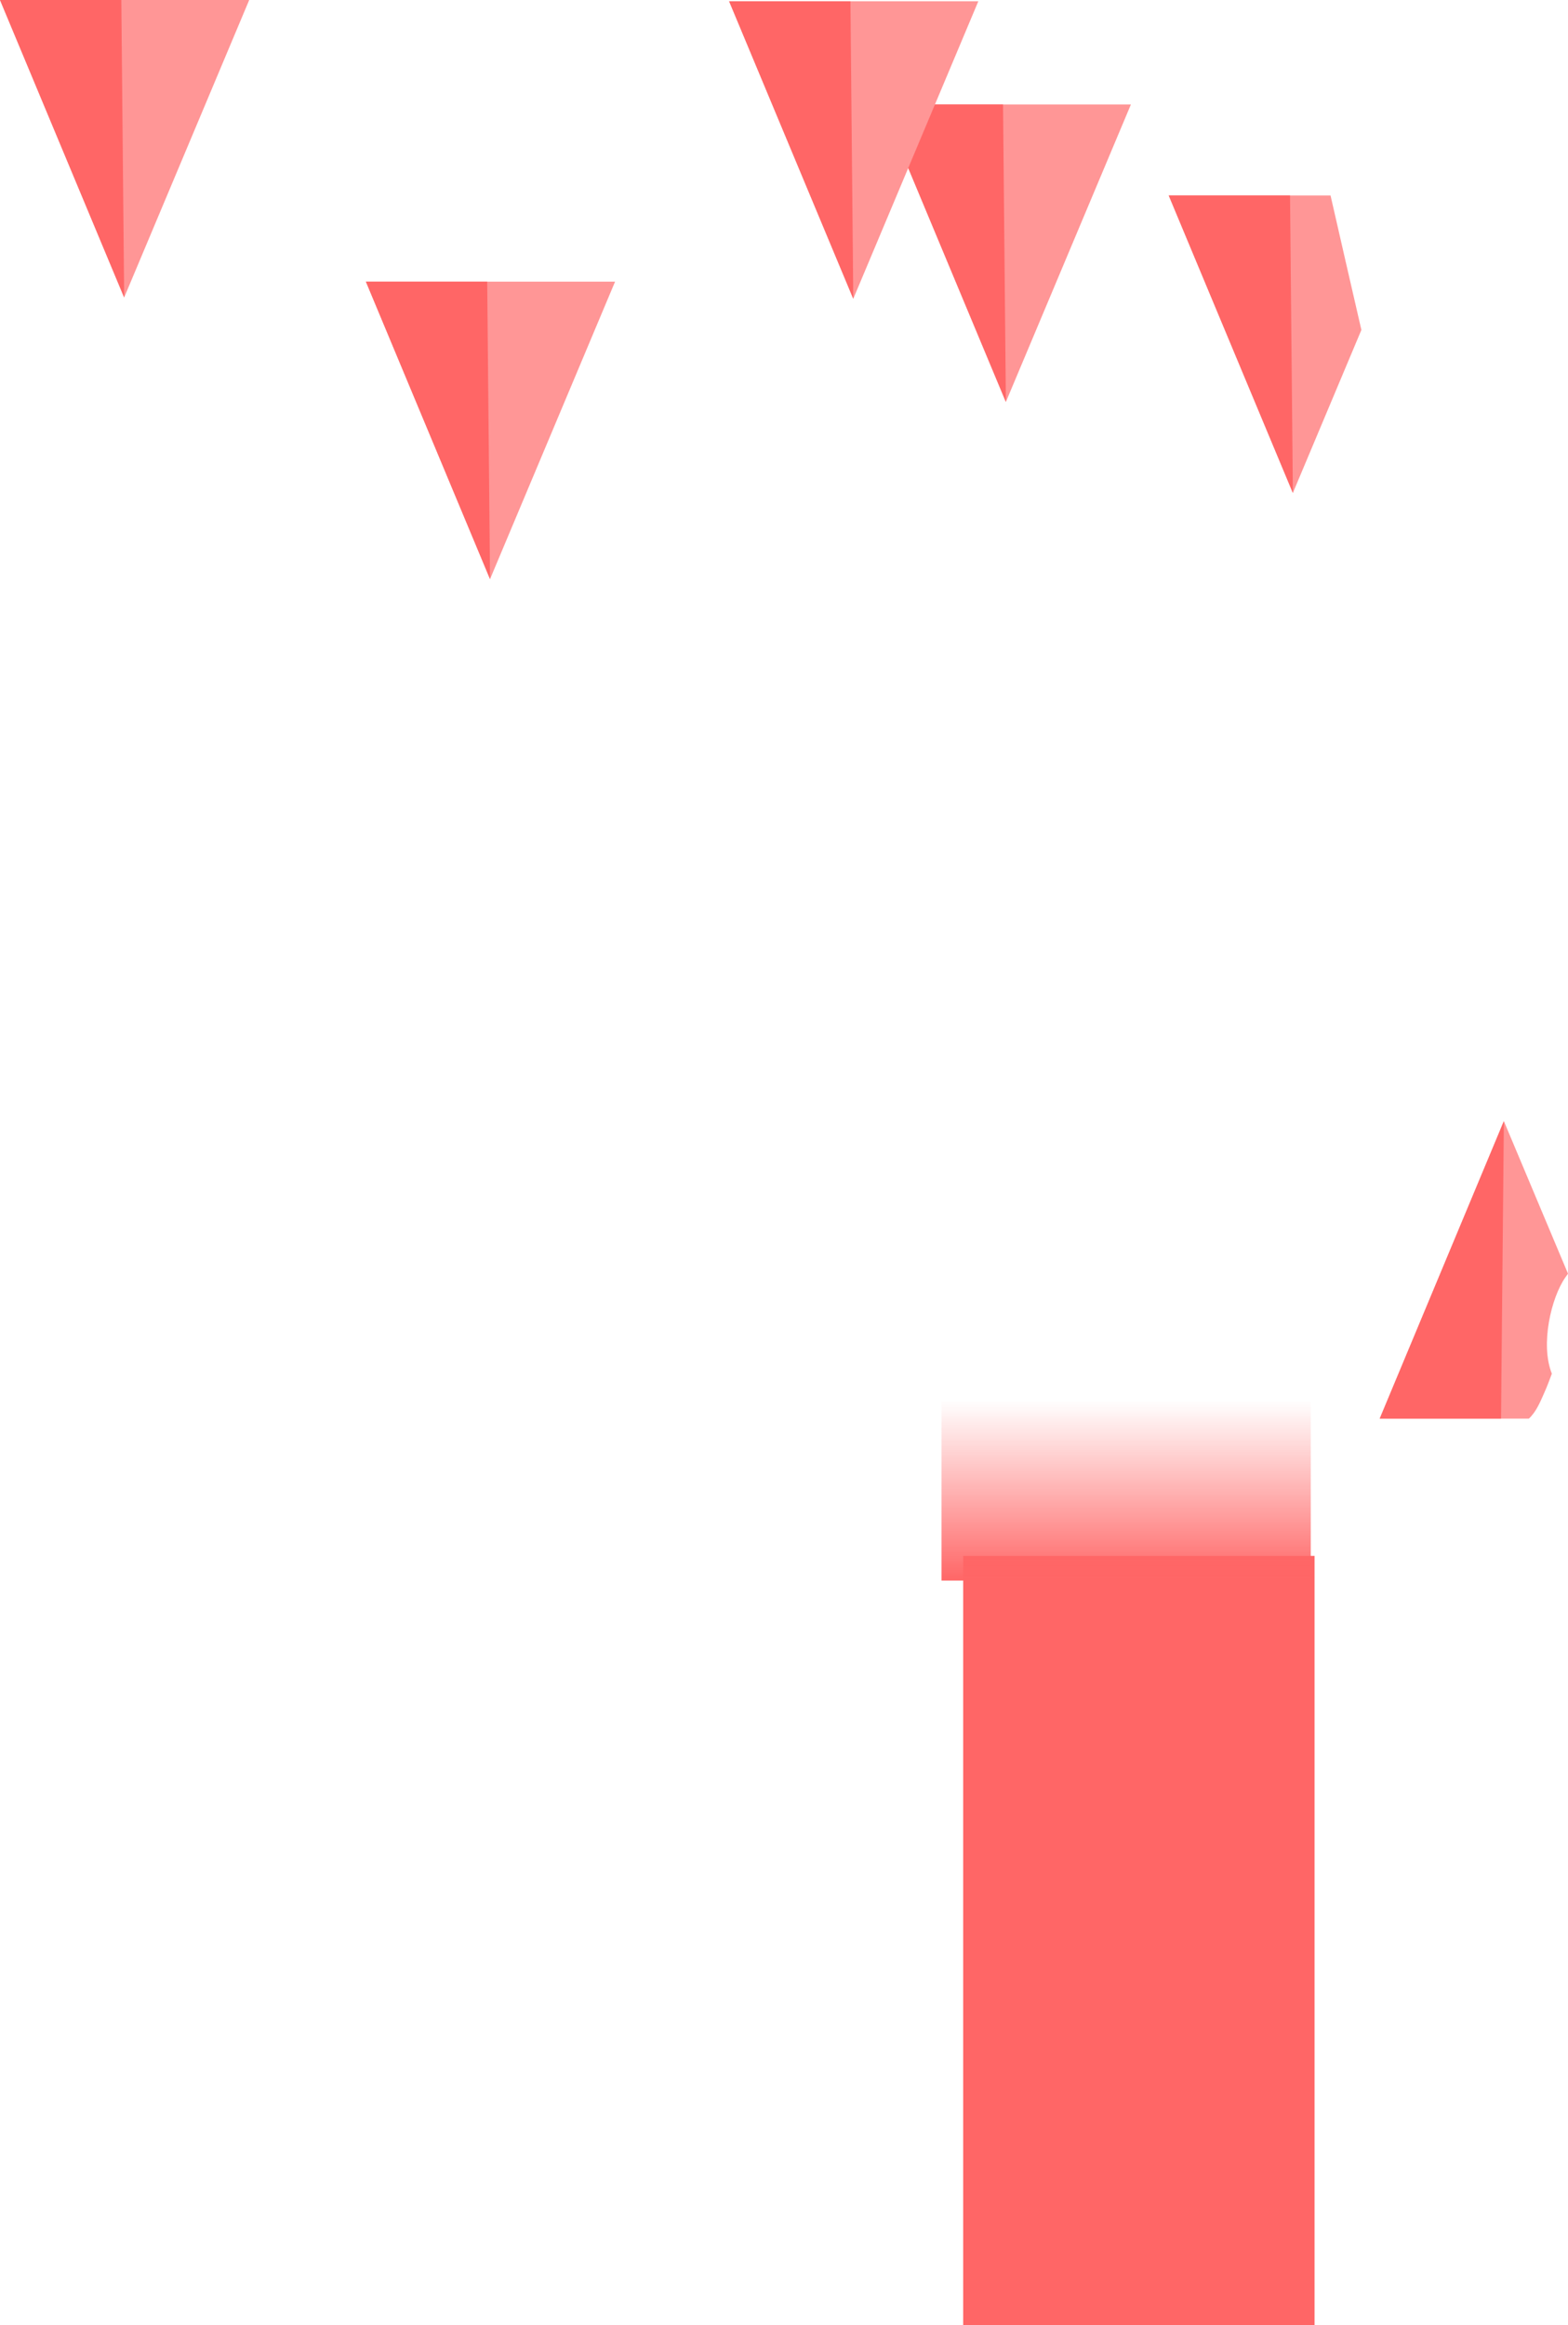 <svg version="1.1" xmlns="http://www.w3.org/2000/svg" xmlns:xlink="http://www.w3.org/1999/xlink" width="345.444" height="511.988" viewBox="0,0,345.444,511.988"><defs><linearGradient x1="237.583" y1="295.434" x2="237.583" y2="335.121" gradientUnits="userSpaceOnUse" id="color-1"><stop offset="0" stop-color="#ff6666" stop-opacity="0"/><stop offset="1" stop-color="#ff6666"/></linearGradient></defs><g transform="translate(10.514,12.906)"><g data-paper-data="{&quot;isPaintingLayer&quot;:true}" fill-rule="nonzero" stroke="none" stroke-width="0" stroke-linecap="butt" stroke-linejoin="miter" stroke-miterlimit="10" stroke-dasharray="" stroke-dashoffset="0" style="mix-blend-mode: normal"><path d="M293.448,299.463l27.354,-65.509l14.128,33.596c-0.216,0.299 -0.428,0.599 -0.636,0.899c-3.033,4.377 -5.516,14.639 -2.923,21.115c-0.509,1.409 -1.047,2.806 -1.653,4.175c-0.898,2.029 -1.783,4.222 -3.411,5.725z" fill="#ff9696"/><path d="M293.448,299.463l27.354,-65.509l-0.626,65.509z" fill="#ff6666"/><path d="M201.682,499.082v-169.395h77.408v169.395z" fill="#ff6666"/><path d="M196.913,335.121v-39.687h81.34v39.687z" fill="url(#color-1)"/><path d="M238.636,10.096l-27.549,65.509l-27.354,-65.509z" data-paper-data="{&quot;index&quot;:null}" fill="#ff9696"/><path d="M210.462,10.096l0.626,65.509l-27.354,-65.509z" data-paper-data="{&quot;index&quot;:null}" fill="#ff6666"/><path d="M205.018,-12.625l-27.549,65.509l-27.354,-65.509z" data-paper-data="{&quot;index&quot;:null}" fill="#ff9696"/><path d="M176.844,-12.625l0.626,65.509l-27.354,-65.509z" data-paper-data="{&quot;index&quot;:null}" fill="#ff6666"/><g><path d="M124.994,49.106l-27.549,65.509l-27.354,-65.509z" data-paper-data="{&quot;index&quot;:null}" fill="#ff9696"/><path d="M96.819,49.106l0.626,65.509l-27.354,-65.509z" data-paper-data="{&quot;index&quot;:null}" fill="#ff6666"/></g><g><path d="M44.388,-12.906l-27.549,65.509l-27.354,-65.509z" data-paper-data="{&quot;index&quot;:null}" fill="#ff9696"/><path d="M16.214,-12.906l0.626,65.509l-27.354,-65.509z" data-paper-data="{&quot;index&quot;:null}" fill="#ff6666"/></g><g><path d="M274.316,95.639l-27.354,-65.509h35.652c2.24,9.877 4.535,19.742 6.797,29.614z" data-paper-data="{&quot;index&quot;:null}" fill="#ff9696"/><path d="M273.69,30.129l0.626,65.509l-27.354,-65.509z" data-paper-data="{&quot;index&quot;:null}" fill="#ff6666"/></g></g></g></svg>